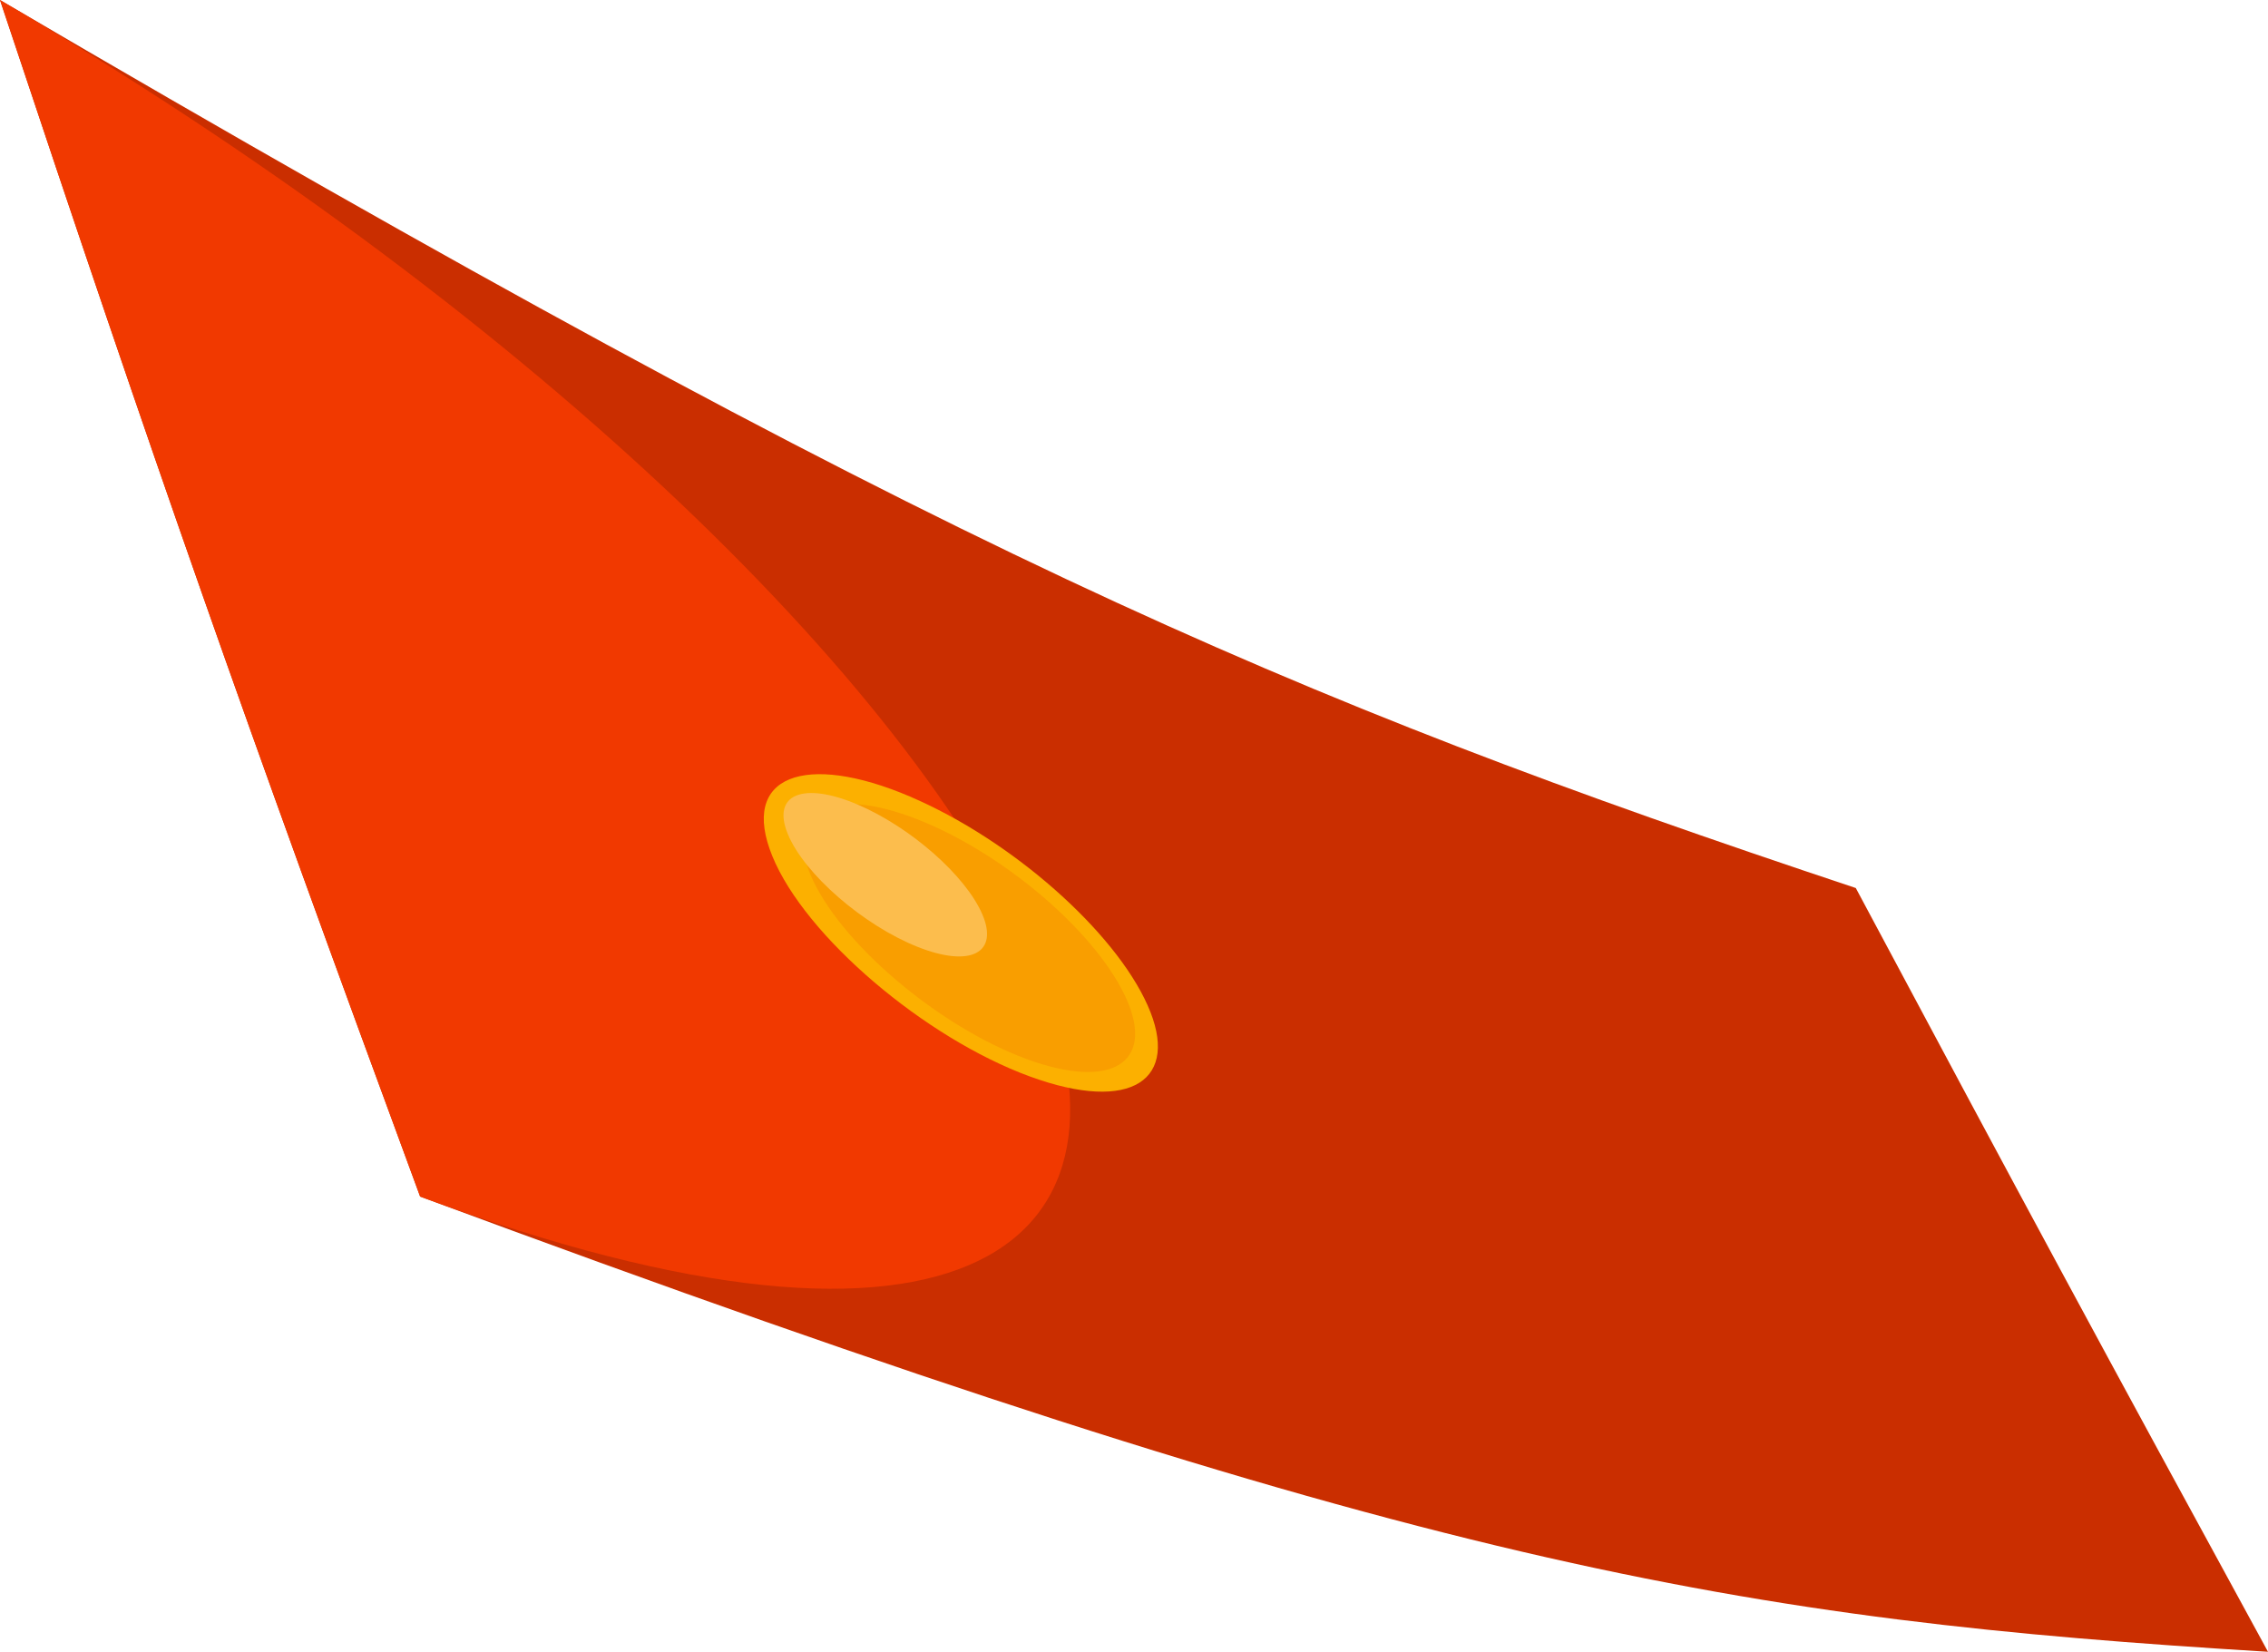 <svg id="_Слой_2" xmlns="http://www.w3.org/2000/svg" width="1080" height="786.57" viewBox="0 0 1080 786.57"><g id="Chinese01_536741264"><g id="Chinese01_536741264-2"><path d="M883.71 422.87c78.93 147.86 118.24 220.67 196.29 363.7-251.11-15.33-402.55-39.44-879.93-216.76C114.94 338.84 74.68 224.31.0.0 447.39 262.11 611.63 332.19 883.71 422.87z" fill="#ca2e00"/><path d="M200.07 569.81c259.64 96.44 351 22.63 292.59-111.57C433.56 322.46 244.47 143.23.0.0 74.68 224.31 114.94 338.84 200.07 569.81z" fill="#f13900"/><g><path d="M433.29 379.3c48.46 20.67 97.36 63.97 113.19 99.41 15.77 35.33-7.46 51.67-56.03 33.91-50-18.28-107.02-66.65-122.67-104.93-15.7-38.41 15.62-49.68 65.51-28.4z" fill="#fcb000"/><path d="M440.29 391.55c40.99 17.25 82.76 54.09 96.15 84.22 13.35 30.05-6.71 43.63-47.78 28.46-42.09-15.54-89.64-55.99-102.91-88.15-13.31-32.25 12.52-42.22 54.54-24.53z" fill="#f99e00"/><path d="M408.43 383.14c25.34 10.85 51.43 33.88 59.33 52.23 7.89 18.32-5.43 25.62-30.81 15.52-25.76-10.25-53.97-34.66-61.81-53.74-7.85-19.11 7.57-25.02 33.29-14.01z" fill="#fcbd4d"/></g></g></g></svg>
